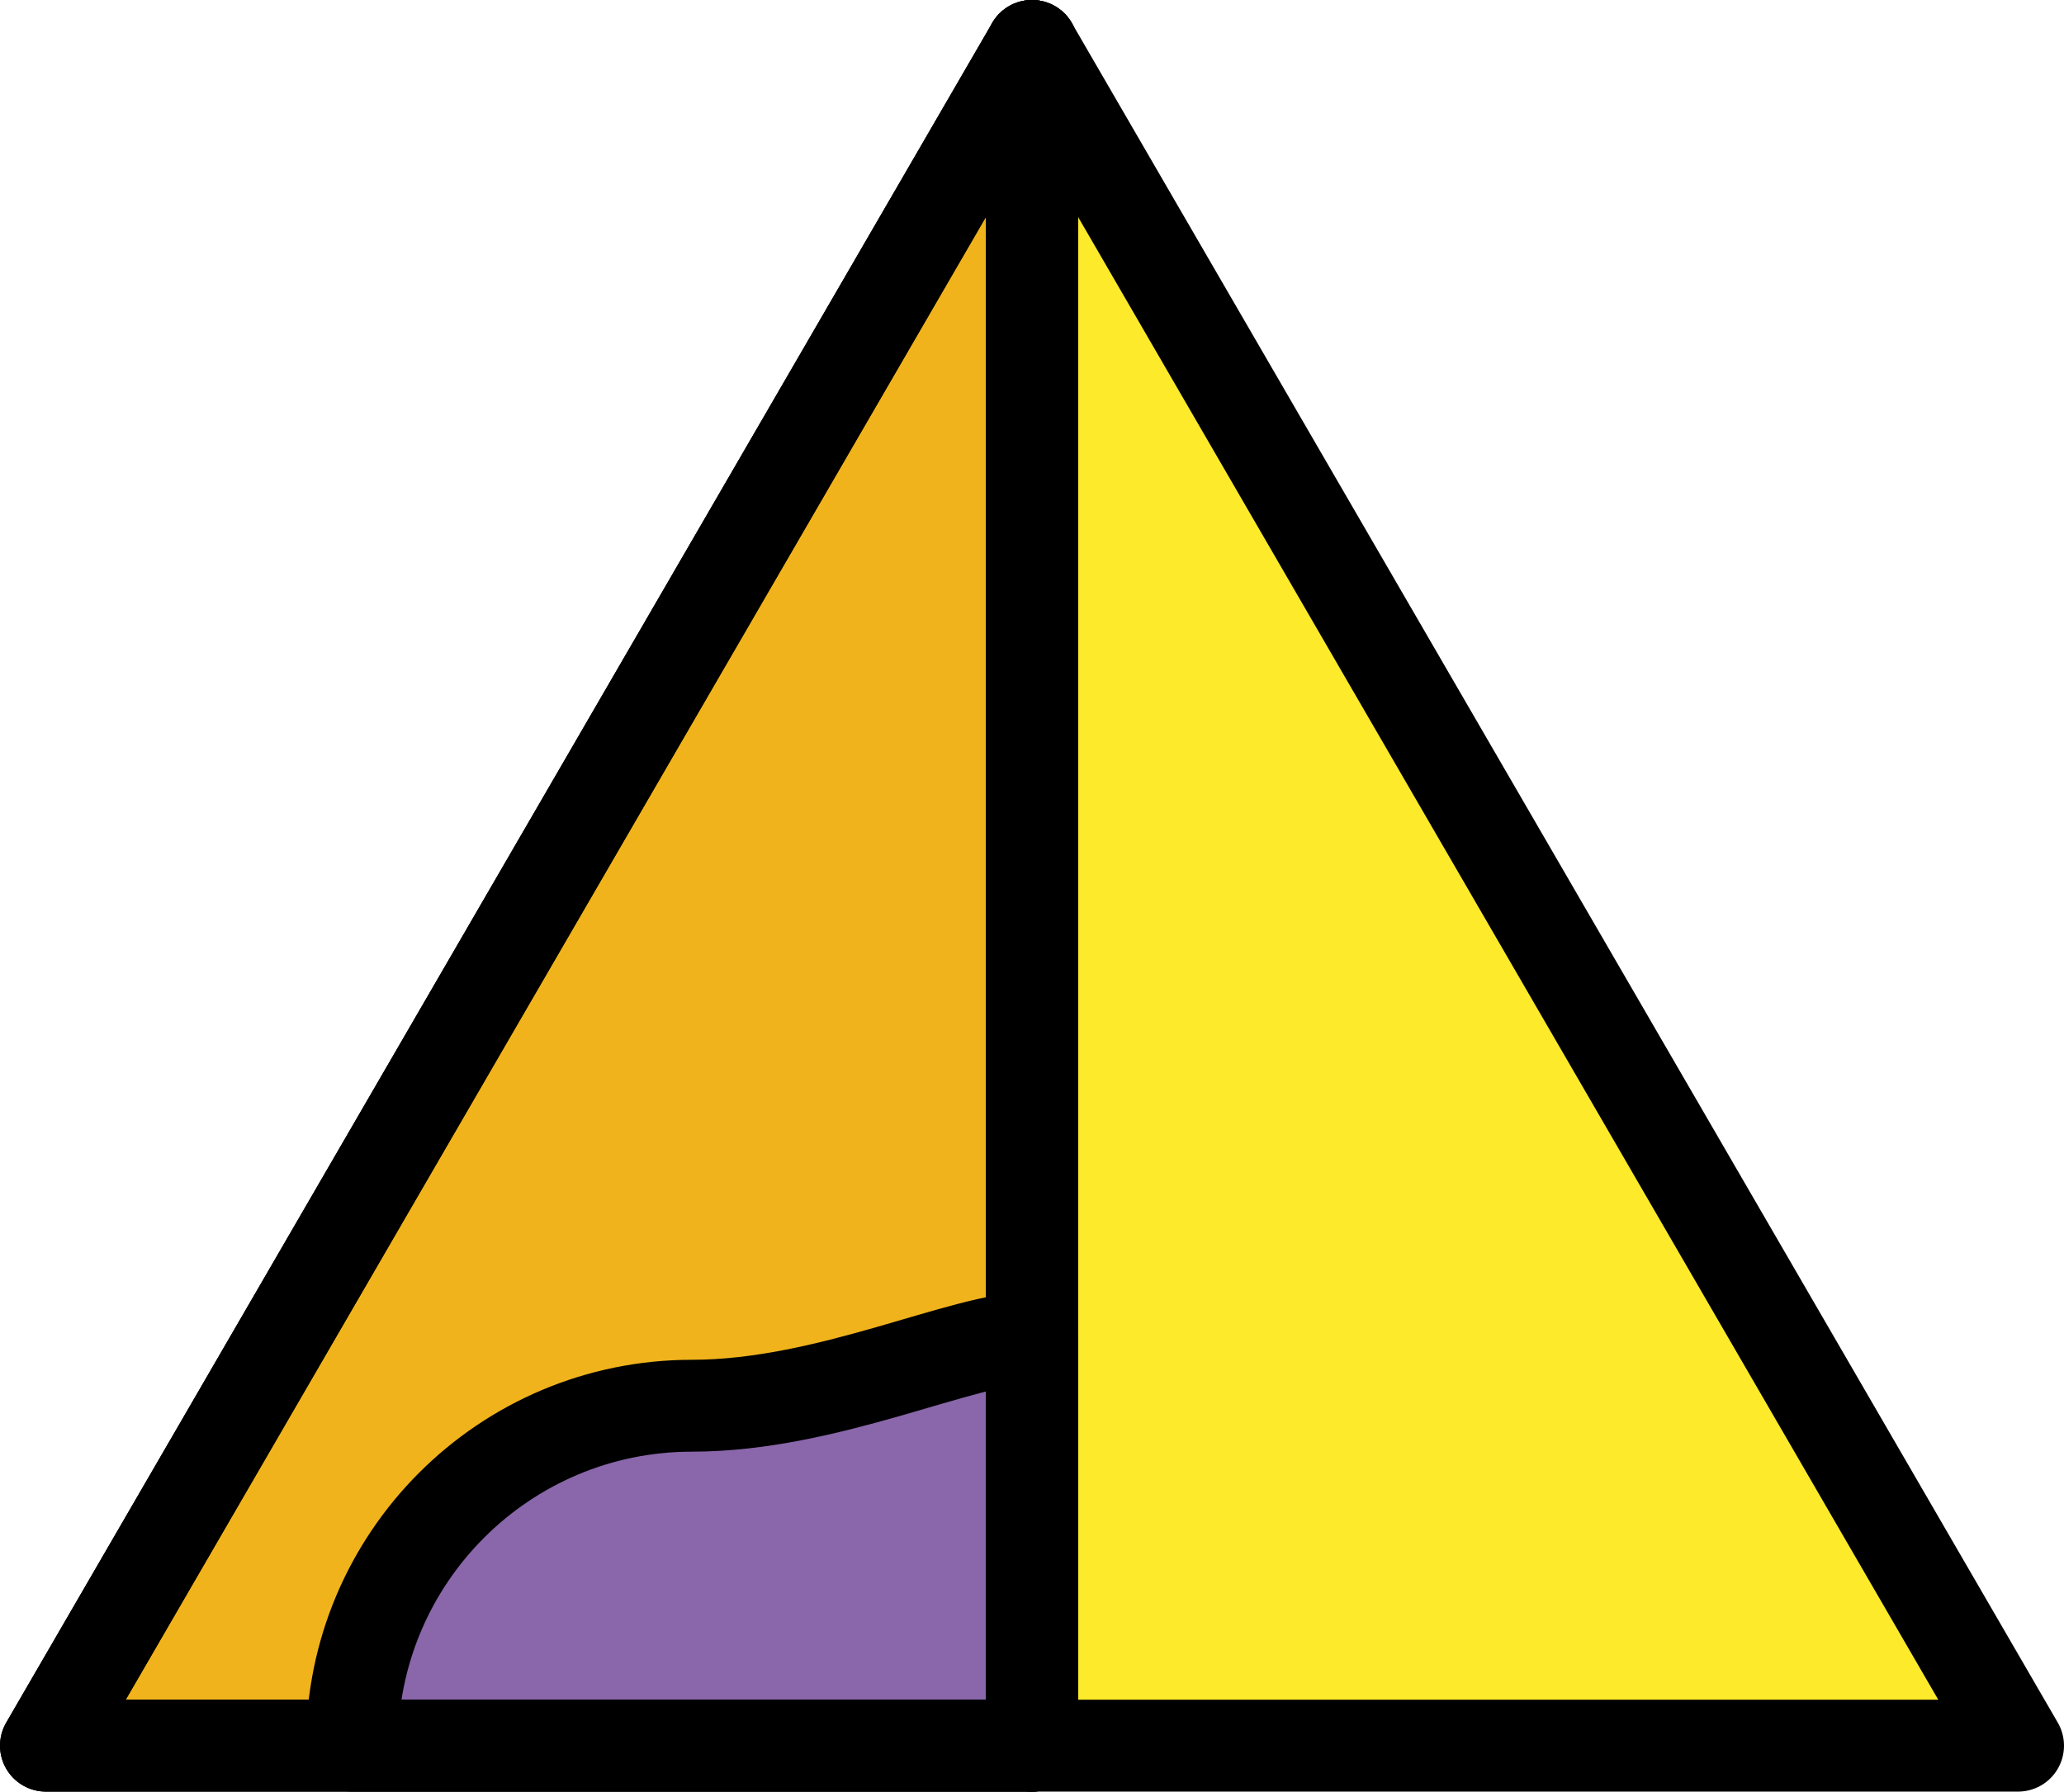 <svg xmlns="http://www.w3.org/2000/svg" xmlns:svg="http://www.w3.org/2000/svg" id="emoji" width="44.92" height="39" version="1.1" viewBox="0 0 44.92 39"><g id="color" transform="translate(-13.54,-17)"><polygon id="polygon1" fill="#fcea2b" stroke="none" stroke-linecap="round" stroke-linejoin="round" stroke-miterlimit="10" stroke-width="2" points="57.46 55 36 18 14.54 55"/><polygon id="polygon2" fill="#f1b31c" stroke="none" stroke-linecap="round" stroke-linejoin="round" stroke-miterlimit="10" stroke-width="2" points="36 55 36 18 14.54 55"/><path id="path2" fill="#8967aa" stroke="none" stroke-linecap="round" stroke-linejoin="round" stroke-miterlimit="10" stroke-width="2" d="m 36,46.12 c -1.48,0 -4.44,1.48 -7.4,1.48 -4.087,0 -7.4,3.313 -7.4,7.4 H 36 Z"/></g><g id="line" transform="translate(-13.54,-17)"><polygon id="polygon3" fill="none" stroke="#000" stroke-linecap="round" stroke-linejoin="round" stroke-miterlimit="10" stroke-width="2" points="57.46 55 36 18 14.54 55"/><polygon id="polygon4" fill="none" stroke="#000" stroke-linecap="round" stroke-linejoin="round" stroke-miterlimit="10" stroke-width="2" points="36 55 36 18 14.54 55"/><line id="line4" x1="36" x2="36" y1="55" y2="18" fill="none" stroke="#000" stroke-linecap="round" stroke-linejoin="round" stroke-miterlimit="10" stroke-width="2"/><path id="path4" fill="none" stroke="#000" stroke-linecap="round" stroke-linejoin="round" stroke-miterlimit="10" stroke-width="2" d="m 36,46.12 c -1.48,0 -4.44,1.48 -7.4,1.48 -4.087,0 -7.4,3.313 -7.4,7.4 H 36 Z"/><line id="line5" x1="36" x2="36" y1="55" y2="18" fill="none" stroke="#000" stroke-linecap="round" stroke-linejoin="round" stroke-miterlimit="10" stroke-width="2"/></g></svg>